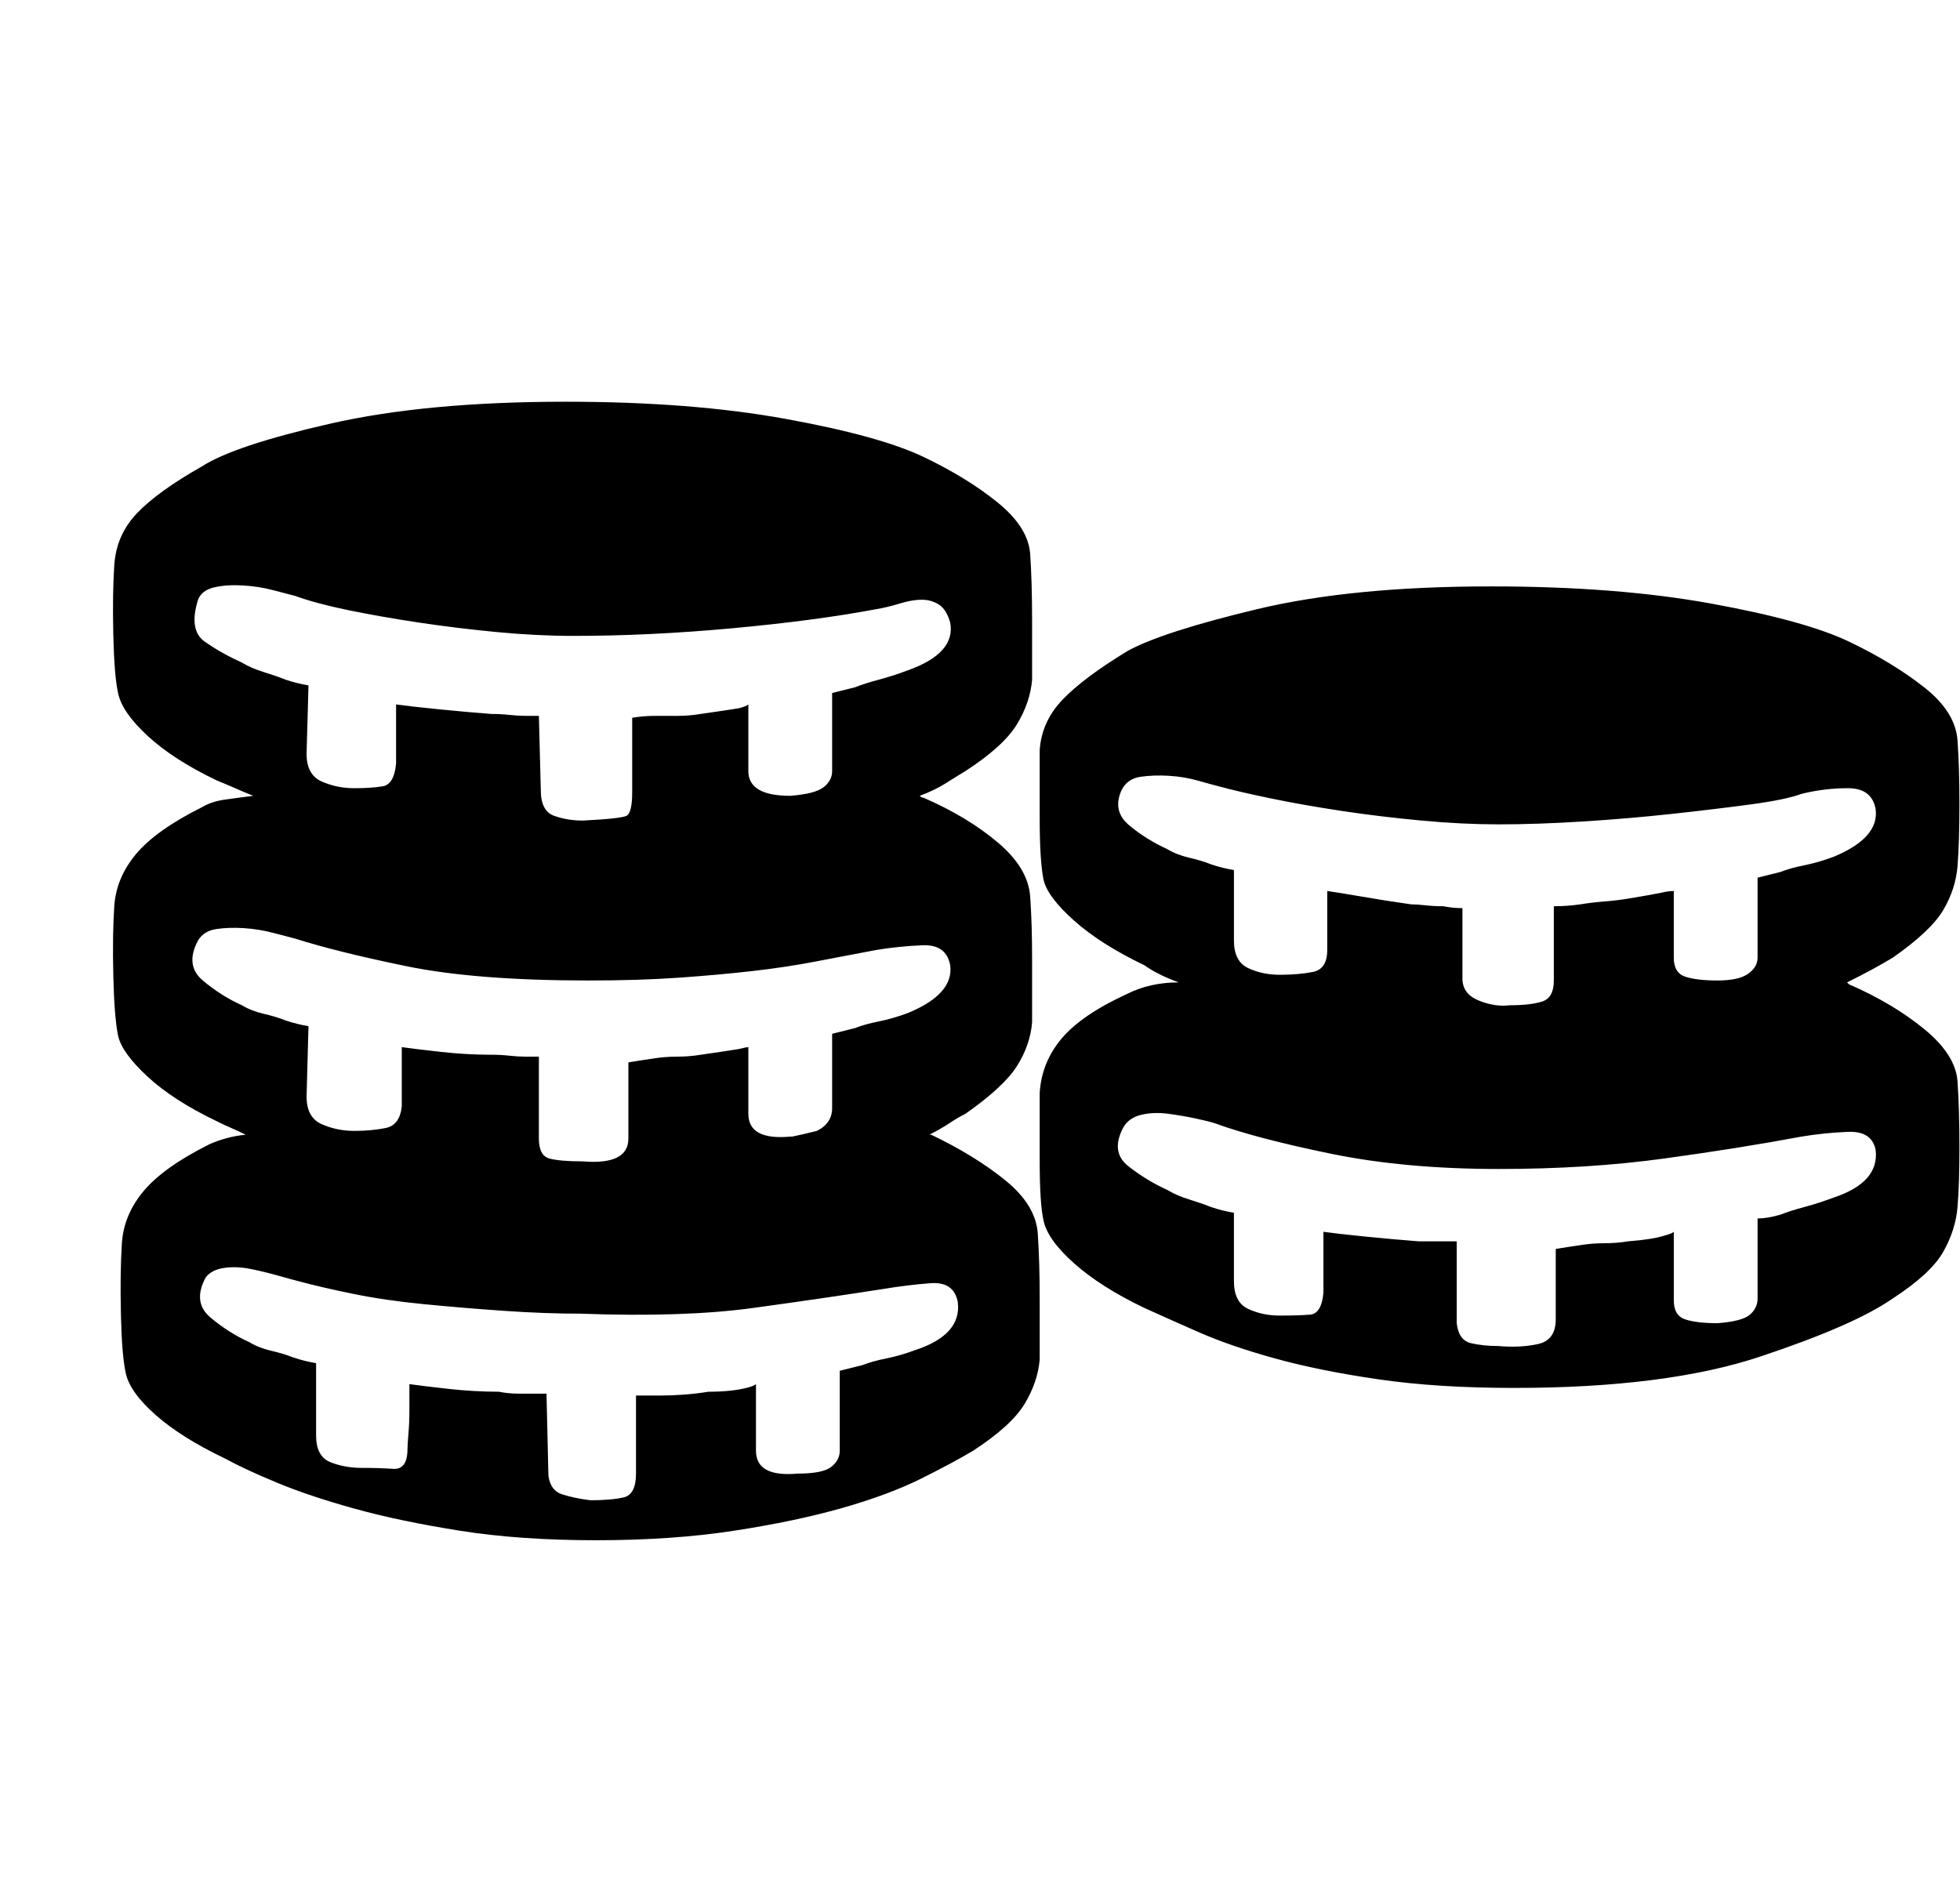 <?xml version="1.0" standalone="no"?><!DOCTYPE svg PUBLIC "-//W3C//DTD SVG 1.1//EN" "http://www.w3.org/Graphics/SVG/1.1/DTD/svg11.dtd"><svg t="1561620796545" class="icon" viewBox="0 0 1054 1024" version="1.1" xmlns="http://www.w3.org/2000/svg" p-id="32150" xmlns:xlink="http://www.w3.org/1999/xlink" width="131.75" height="128"><defs><style type="text/css"></style></defs><path d="M500.736 610.304q23.552 11.264 39.936 24.576t17.408 28.672 1.024 34.816l0 32.768q-1.024 12.288-8.192 24.064t-27.648 25.088q-10.24 6.144-27.648 14.848t-42.496 15.872-58.368 12.288-74.24 5.12-73.216-5.12-56.32-11.776-41.472-13.824-28.672-13.312q-23.552-11.264-37.376-23.552t-15.872-22.528q-2.048-9.216-2.56-31.232t0.512-38.4q1.024-15.36 11.776-28.16t35.328-25.088q9.216-4.096 19.456-5.12-4.096-2.048-7.68-3.584t-7.68-3.584q-23.552-11.264-37.376-24.064t-15.872-22.016q-2.048-10.24-2.56-32.256t0.512-37.376 11.776-28.16 35.328-25.088q5.12-3.072 12.288-4.096t15.36-2.048q-5.12-2.048-9.728-4.096t-9.728-4.096q-23.552-11.264-37.376-24.064t-15.872-23.04q-2.048-9.216-2.56-31.232t0.512-37.376q1.024-16.384 12.288-28.16t34.816-25.088q17.408-11.264 69.12-23.04t126.464-11.776q67.584 0 118.272 9.216t74.24 20.48 39.936 24.576 17.408 27.648q1.024 15.36 1.024 35.84l0 31.744q-1.024 12.288-8.192 24.064t-27.648 25.088q-5.12 3.072-10.752 6.656t-13.824 6.656q1.024 1.024 2.048 1.024 23.552 10.24 39.936 24.064t17.408 29.184q1.024 14.336 1.024 33.792l0 33.792q-1.024 12.288-8.192 23.552t-27.648 25.6q-4.096 2.048-8.704 5.12t-10.752 6.144l1.024 0zM106.496 322.56q-5.12 16.384 3.584 22.528t19.968 11.264q5.12 3.072 11.776 5.12t11.776 4.096q6.144 2.048 12.288 3.072l-1.024 36.864q0 11.264 8.192 14.848t17.408 3.584 15.36-1.024 7.168-12.288l0-31.744q7.168 1.024 22.528 2.56t28.672 2.56q5.12 0 9.728 0.512t8.704 0.512l7.168 0 1.024 39.936q0 11.264 7.168 13.824t15.36 2.56q20.48-1.024 23.552-2.56t3.072-12.8l0-25.6 0-14.336q6.144-1.024 12.288-1.024l12.288 0q6.144 0 12.288-1.024 14.336-2.048 20.48-3.072 4.096-1.024 5.12-2.048l0 35.84q0 13.312 22.528 13.312 13.312-1.024 17.92-4.608t4.608-8.704l0-41.984 12.288-3.072q5.12-2.048 12.8-4.096t15.872-5.12q25.6-9.216 22.528-25.6-2.048-7.168-6.144-9.728t-9.216-2.56-11.776 2.048-12.8 3.072q-32.768 6.144-77.312 10.24t-85.504 4.096q-19.456 0-40.96-2.048t-41.984-5.12-37.888-6.656-28.672-7.68q-4.096-1.024-11.776-3.072t-16.384-2.56-15.36 1.024-8.704 6.656zM106.496 505.856q-7.168 13.312 2.56 21.504t20.992 13.312q5.12 3.072 11.776 4.608t11.776 3.584q6.144 2.048 12.288 3.072l-1.024 37.888q0 11.264 8.192 14.848t17.408 3.584 16.896-1.536 8.704-11.776l0-31.744q7.168 1.024 20.992 2.56t27.136 1.536q5.12 0 9.728 0.512t8.704 0.512l7.168 0 0 44.032q0 9.216 5.632 10.752t17.92 1.536q24.576 2.048 24.576-12.288l0-40.96q6.144-1.024 13.312-2.048 6.144-1.024 12.8-1.024t12.8-1.024q14.336-2.048 20.48-3.072 4.096-1.024 5.12-1.024l0 35.84q0 14.336 22.528 12.288l1.024 0q5.12-1.024 13.312-3.072 8.192-4.096 8.192-12.288l0-39.936 12.288-3.072q5.12-2.048 12.8-3.584t15.872-4.608q24.576-10.24 22.528-25.6-2.048-11.264-14.848-10.752t-25.088 2.56q-16.384 3.072-32.256 6.144t-33.792 5.12-39.424 3.584-49.152 1.536q-60.416 0-97.792-7.68t-59.904-14.848q-4.096-1.024-11.776-3.072t-15.872-2.56-14.848 0.512-9.728 6.144zM492.544 726.016q24.576-8.192 22.528-25.6-2.048-11.264-14.848-10.24t-25.088 3.072q-32.768 5.12-70.144 10.24t-92.672 3.072q-19.456 0-41.472-1.536t-43.008-3.584-38.4-5.632-28.672-6.656q-4.096-1.024-11.264-3.072t-14.848-3.584-14.336-0.512-9.728 5.12q-7.168 13.312 2.56 21.504t20.992 13.312q5.12 3.072 11.776 4.608t11.776 3.584q6.144 2.048 12.288 3.072l0 38.912q0 11.264 7.68 14.336t16.896 3.072 16.896 0.512 7.68-10.752q0-2.048 0.512-8.192t0.512-12.288l0-14.336q7.168 1.024 20.992 2.56t27.136 1.536q5.12 1.024 10.24 1.024l8.192 0 7.168 0 1.024 44.032q1.024 8.192 7.68 10.24t14.848 3.072q11.264 0 17.92-1.536t6.656-12.8l0-41.984 13.312 0q6.144 0 12.8-0.512t12.8-1.536q12.288 0 20.48-2.048 4.096-1.024 5.12-2.048l0 35.84q0 14.336 22.528 12.288 13.312 0 17.92-3.584t4.608-8.704l0-43.008 12.288-3.072q5.12-2.048 12.8-3.584t15.872-4.608zM994.304 529.408q23.552 10.24 40.448 24.064t17.92 28.16q1.024 15.36 1.024 35.328t-1.024 32.256-7.68 24.064-27.136 25.088q-20.48 14.336-71.168 31.232t-132.608 16.896q-40.96 0-72.704-4.608t-55.808-11.264-41.472-14.336-28.672-12.8q-23.552-11.264-37.888-24.064t-16.384-23.04q-2.048-9.216-2.048-31.744l0-36.864q1.024-16.384 11.776-29.184t35.328-24.064q12.288-6.144 27.648-6.144-11.264-4.096-18.432-9.216-23.552-11.264-37.888-24.064t-16.384-22.016q-2.048-10.24-2.048-32.768l0-36.864q1.024-15.36 12.288-27.136t34.816-26.112q18.432-10.24 69.632-22.528t125.952-12.288q67.584 0 118.272 9.216t74.24 20.48 40.448 24.576 17.92 28.672q1.024 14.336 1.024 34.304t-1.024 33.28q-1.024 12.288-7.68 23.552t-27.136 25.6q-5.12 3.072-10.752 6.144t-13.824 7.168zM603.136 424.96q-5.12 11.264 4.096 18.944t20.48 12.8q5.12 3.072 11.776 4.608t11.776 3.584q6.144 2.048 12.288 3.072l0 37.888q0 11.264 7.68 14.848t16.896 3.584q10.24 0 17.92-1.536t7.68-11.776l0-18.432 0-13.312q7.168 1.024 18.944 3.072t26.112 4.096q3.072 0 7.68 0.512t9.728 0.512q5.12 1.024 10.24 1.024l0 37.888q0 8.192 8.704 11.776t16.896 2.56q11.264 0 17.408-2.048t6.144-11.264l0-39.936q7.168 0 14.336-1.024 6.144-1.024 12.8-1.536t12.8-1.536q12.288-2.048 17.408-3.072 4.096-1.024 7.168-1.024l0 35.84q0 8.192 6.144 10.24t17.408 2.048 16.384-3.584 5.12-8.704l0-43.008 12.288-3.072q5.12-2.048 12.8-3.584t15.872-4.608q24.576-10.24 22.528-25.6-2.048-11.264-14.848-11.264t-25.088 3.072q-8.192 3.072-27.136 5.632t-42.496 5.12-48.128 4.096-45.056 1.536q-19.456 0-41.472-2.048t-42.496-5.12-37.888-6.656-28.672-6.656q-4.096-1.024-11.264-3.072t-15.36-2.56-15.36 0.512-10.24 7.168zM986.112 644.096q24.576-8.192 22.528-25.6-2.048-10.24-14.848-9.728t-25.088 2.56q-32.768 6.144-73.728 11.776t-89.088 5.632q-50.176 0-90.112-8.192t-62.464-16.384q-3.072-1.024-10.24-2.56t-14.848-2.56-14.336 0.512-9.728 6.656q-7.168 13.312 2.56 20.992t20.992 12.8q5.12 3.072 11.776 5.12t11.776 4.096q6.144 2.048 12.288 3.072l0 36.864q0 11.264 7.68 14.848t16.896 3.584q10.24 0 16.384-0.512t7.168-11.776l0-32.768q7.168 1.024 22.528 2.56t28.672 2.56l20.48 0 0 44.032q1.024 9.216 7.68 10.752t14.848 1.536q11.264 1.024 20.992-1.024t9.728-13.312l0-24.576 0-13.312q6.144-1.024 13.312-2.048 6.144-1.024 12.8-1.024t12.8-1.024q13.312-1.024 19.456-3.072 4.096-1.024 5.12-2.048l0 36.864q0 8.192 6.144 10.24t17.408 2.048q13.312-1.024 17.408-4.608t4.096-8.704l0-43.008q5.12 0 12.288-2.048 5.12-2.048 12.8-4.096t15.872-5.12z" p-id="32151"></path></svg>